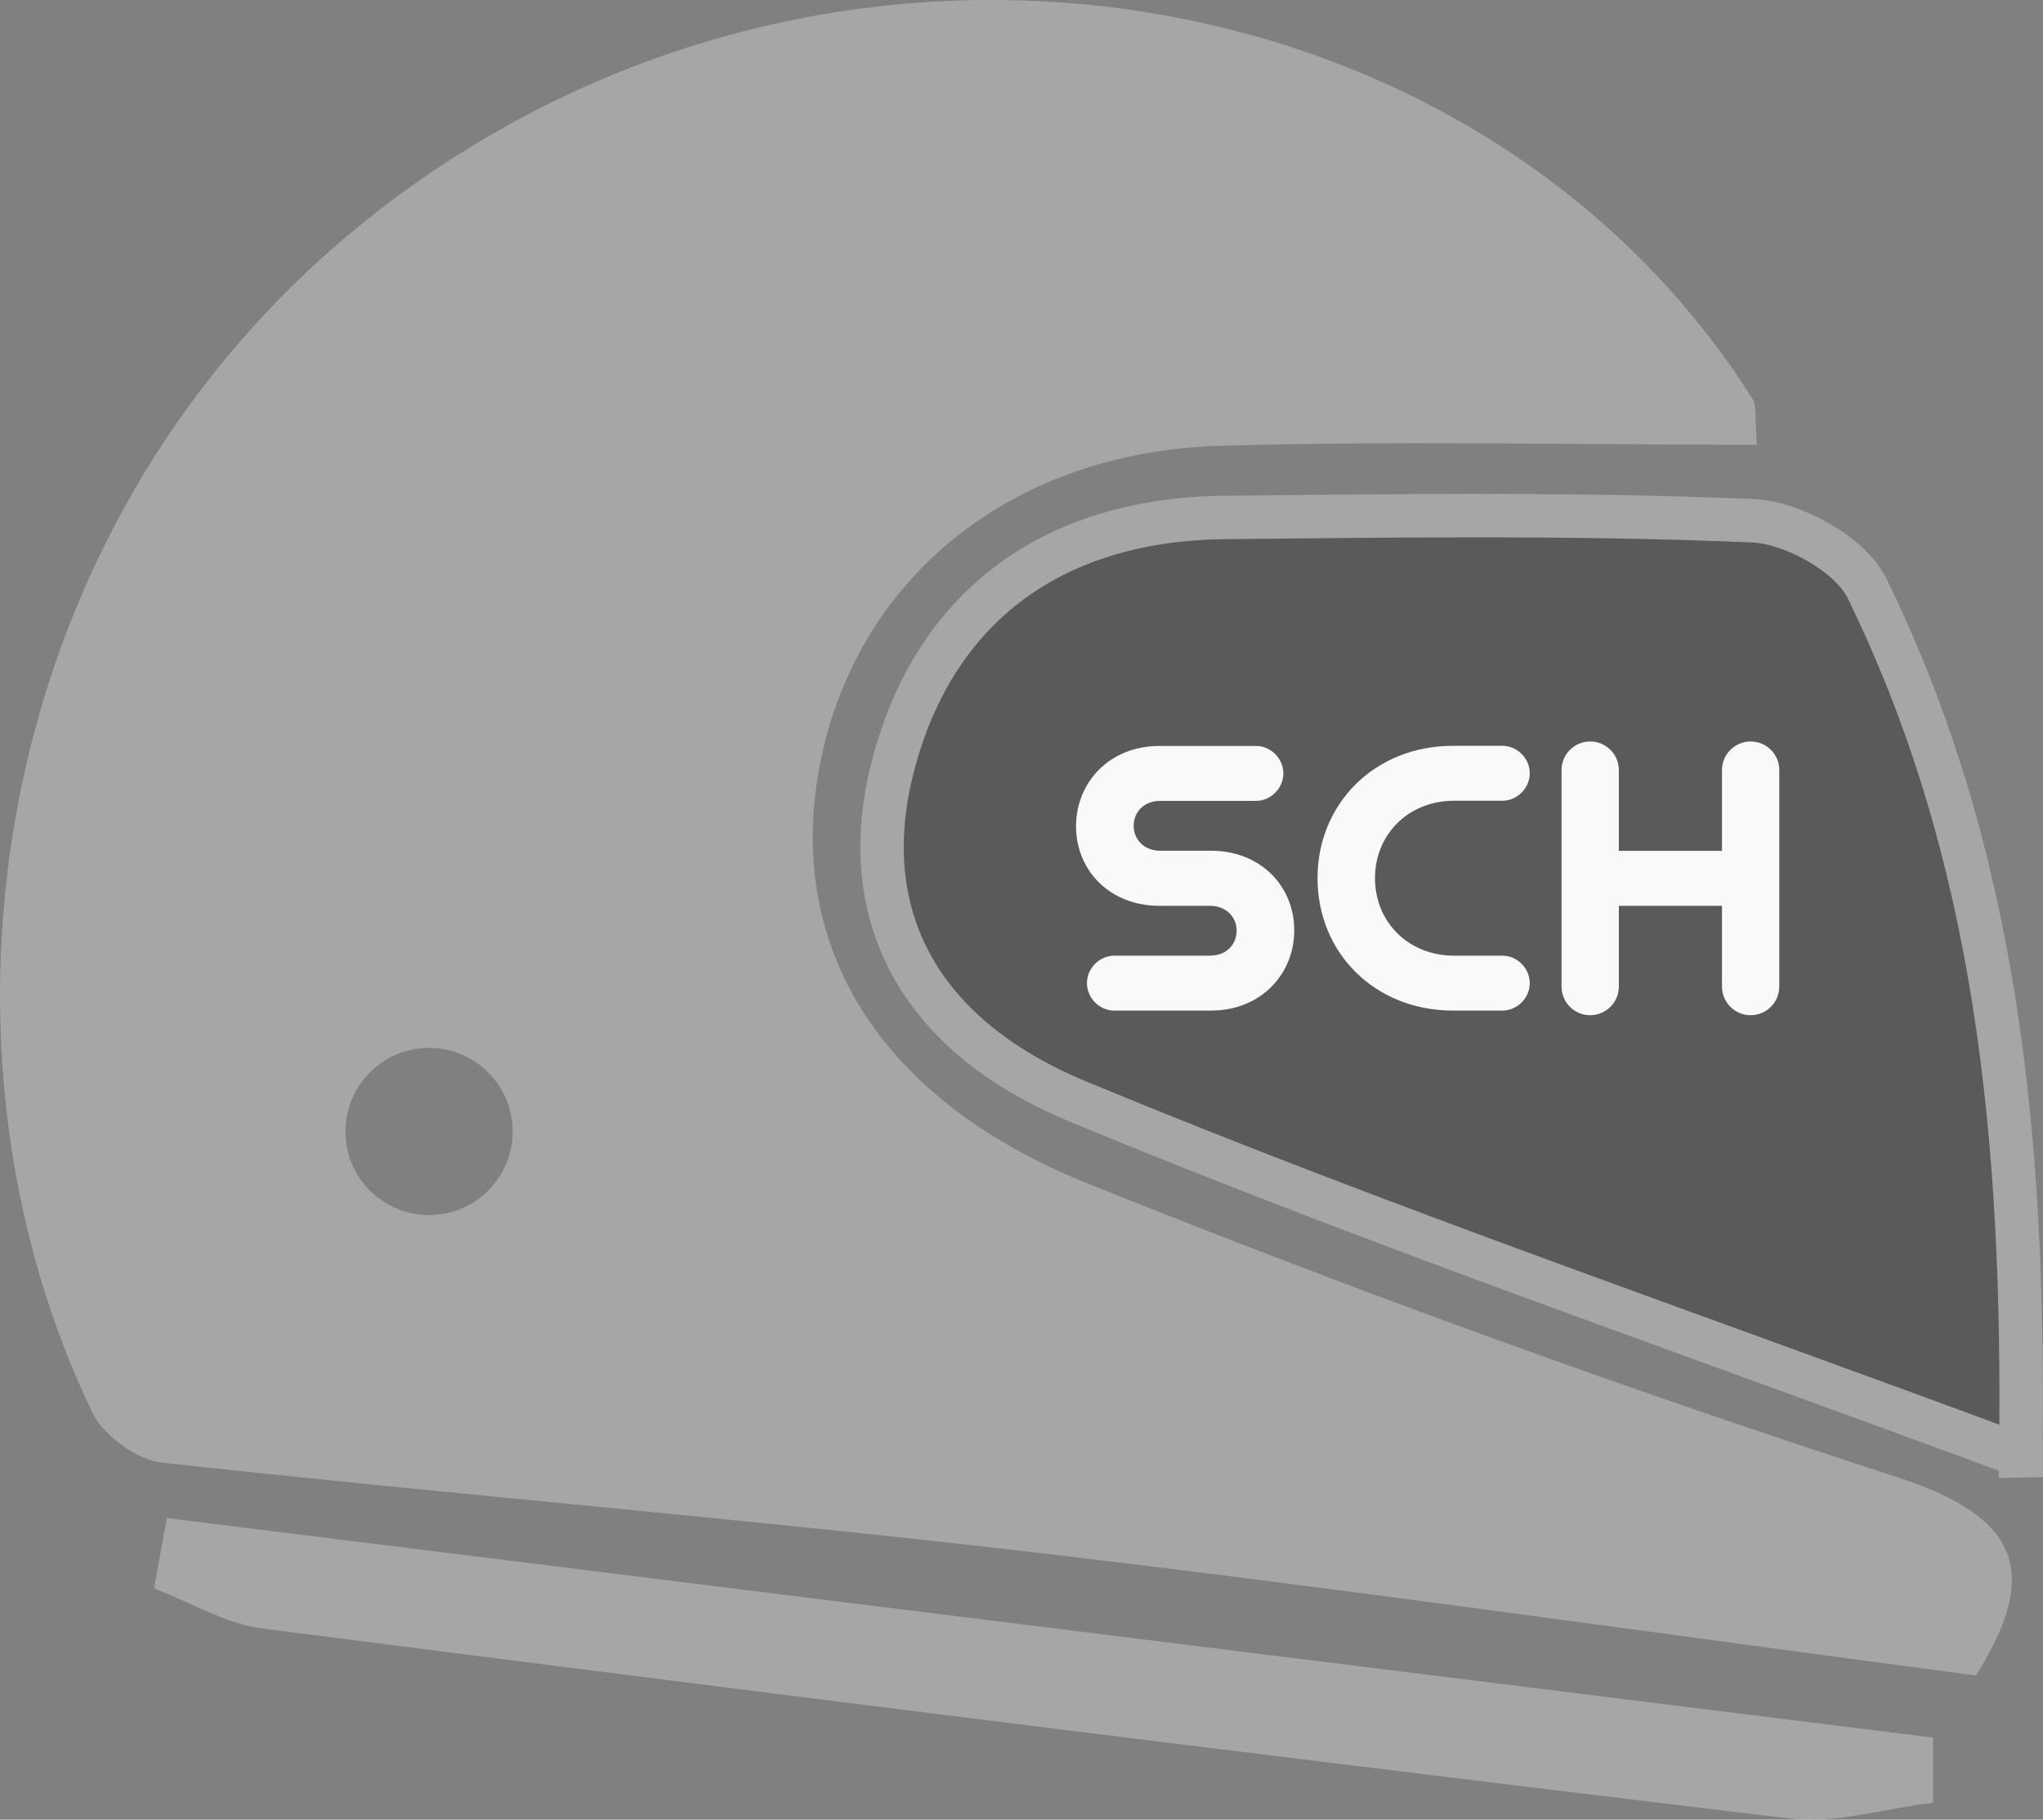 <?xml version="1.0" encoding="UTF-8"?>
<svg id="Capa_2" data-name="Capa 2" xmlns="http://www.w3.org/2000/svg" viewBox="0 0 136.89 121.92">
  <rect x="0" y="0" width="136.89" height="121.92" fill="#808080" stroke="none"/>
  <defs>
    <style>
      .cls-1 {
        opacity: .3;
      }

      .cls-2 {
        fill: #fff;
      }

      .cls-3 {
        fill: #f9f9f9;
      }

      .cls-4 {
        stroke: #fff;
        stroke-miterlimit: 10;
        stroke-width: 2.91px;
      }
    </style>
  </defs>
  <g id="Capa_1-2" data-name="Capa 1">
    <g>
      <g class="cls-1">
        <path class="cls-2" d="M127.12,98.97c-18.27-5.93-36.39-12.5-54.23-19.67-14.56-5.84-20.55-16.63-17.77-28.94,2.71-11.96,12.93-20.1,26.65-20.49,11.94-.35,23.9-.07,35.96-.07-.17-1.92-.02-2.61-.28-3.04C100.3-.4,61.75-8.18,32.24,9.42.05,28.6-6.8,67.79,6.21,94.68c.75,1.53,2.97,3.14,4.65,3.32,19.41,2.13,38.87,3.73,58.26,5.99,20.9,2.44,41.76,5.43,63.28,8.27,4.27-6.81,3.06-10.58-5.28-13.29ZM28.75,81.41c-3.1,0-5.6-2.5-5.6-5.6s2.5-5.6,5.6-5.6,5.6,2.5,5.6,5.6-2.5,5.6-5.6,5.6Z"/>
        <path class="cls-4" d="M135.41,97.54c-22.18-8.24-42.94-15.34-63.17-23.73-11.1-4.6-14.75-12.87-12.51-22.08,2.63-10.8,10.52-16.94,22.34-17.06,11.79-.12,23.59-.28,35.36.22,2.69.11,6.56,2.25,7.67,4.53,8.62,17.63,10.59,36.57,10.3,58.12Z"/>
        <path class="cls-2" d="M11.18,101.71c39.45,4.9,78.9,9.81,118.34,14.71v4.36c-3.22.39-6.51,1.43-9.63,1.06-34.13-4.09-68.23-8.36-102.32-12.73-2.49-.32-4.84-1.77-7.25-2.69.29-1.57.57-3.14.86-4.71Z"/>
      </g>
      <g>
        <path class="cls-3" d="M74.67,67.71c-1,0-1.84-.84-1.84-1.84s.84-1.84,1.84-1.84h6.41c1.09,0,1.78-.75,1.78-1.67s-.7-1.67-1.78-1.67h-3.4c-3.32,0-5.58-2.37-5.58-5.33s2.26-5.38,5.58-5.38h6.47c1,0,1.84.84,1.84,1.84s-.84,1.84-1.84,1.84h-6.41c-1.09,0-1.78.75-1.78,1.67s.7,1.67,1.78,1.67h3.4c3.32,0,5.58,2.37,5.58,5.33s-2.26,5.38-5.58,5.38h-6.47Z"/>
        <path class="cls-3" d="M97.37,67.71c-5.27,0-9.09-3.88-9.09-8.87s3.82-8.87,9.09-8.87h3.29c1,0,1.84.84,1.84,1.84s-.84,1.84-1.84,1.84h-3.23c-3.07,0-5.3,2.26-5.3,5.19s2.23,5.19,5.3,5.19h3.23c1,0,1.84.84,1.84,1.84s-.84,1.84-1.84,1.84h-3.29Z"/>
        <path class="cls-3" d="M115.38,60.69h-6.91v5.41c0,1.06-.86,1.92-1.92,1.92s-1.92-.86-1.92-1.92v-14.5c0-1.06.86-1.92,1.92-1.92s1.92.86,1.92,1.92v5.41h6.91v-5.41c0-1.06.86-1.92,1.92-1.92s1.92.86,1.92,1.92v14.5c0,1.06-.86,1.92-1.92,1.92s-1.92-.86-1.92-1.92v-5.41Z"/>
      </g>
    </g>
  </g>
</svg>